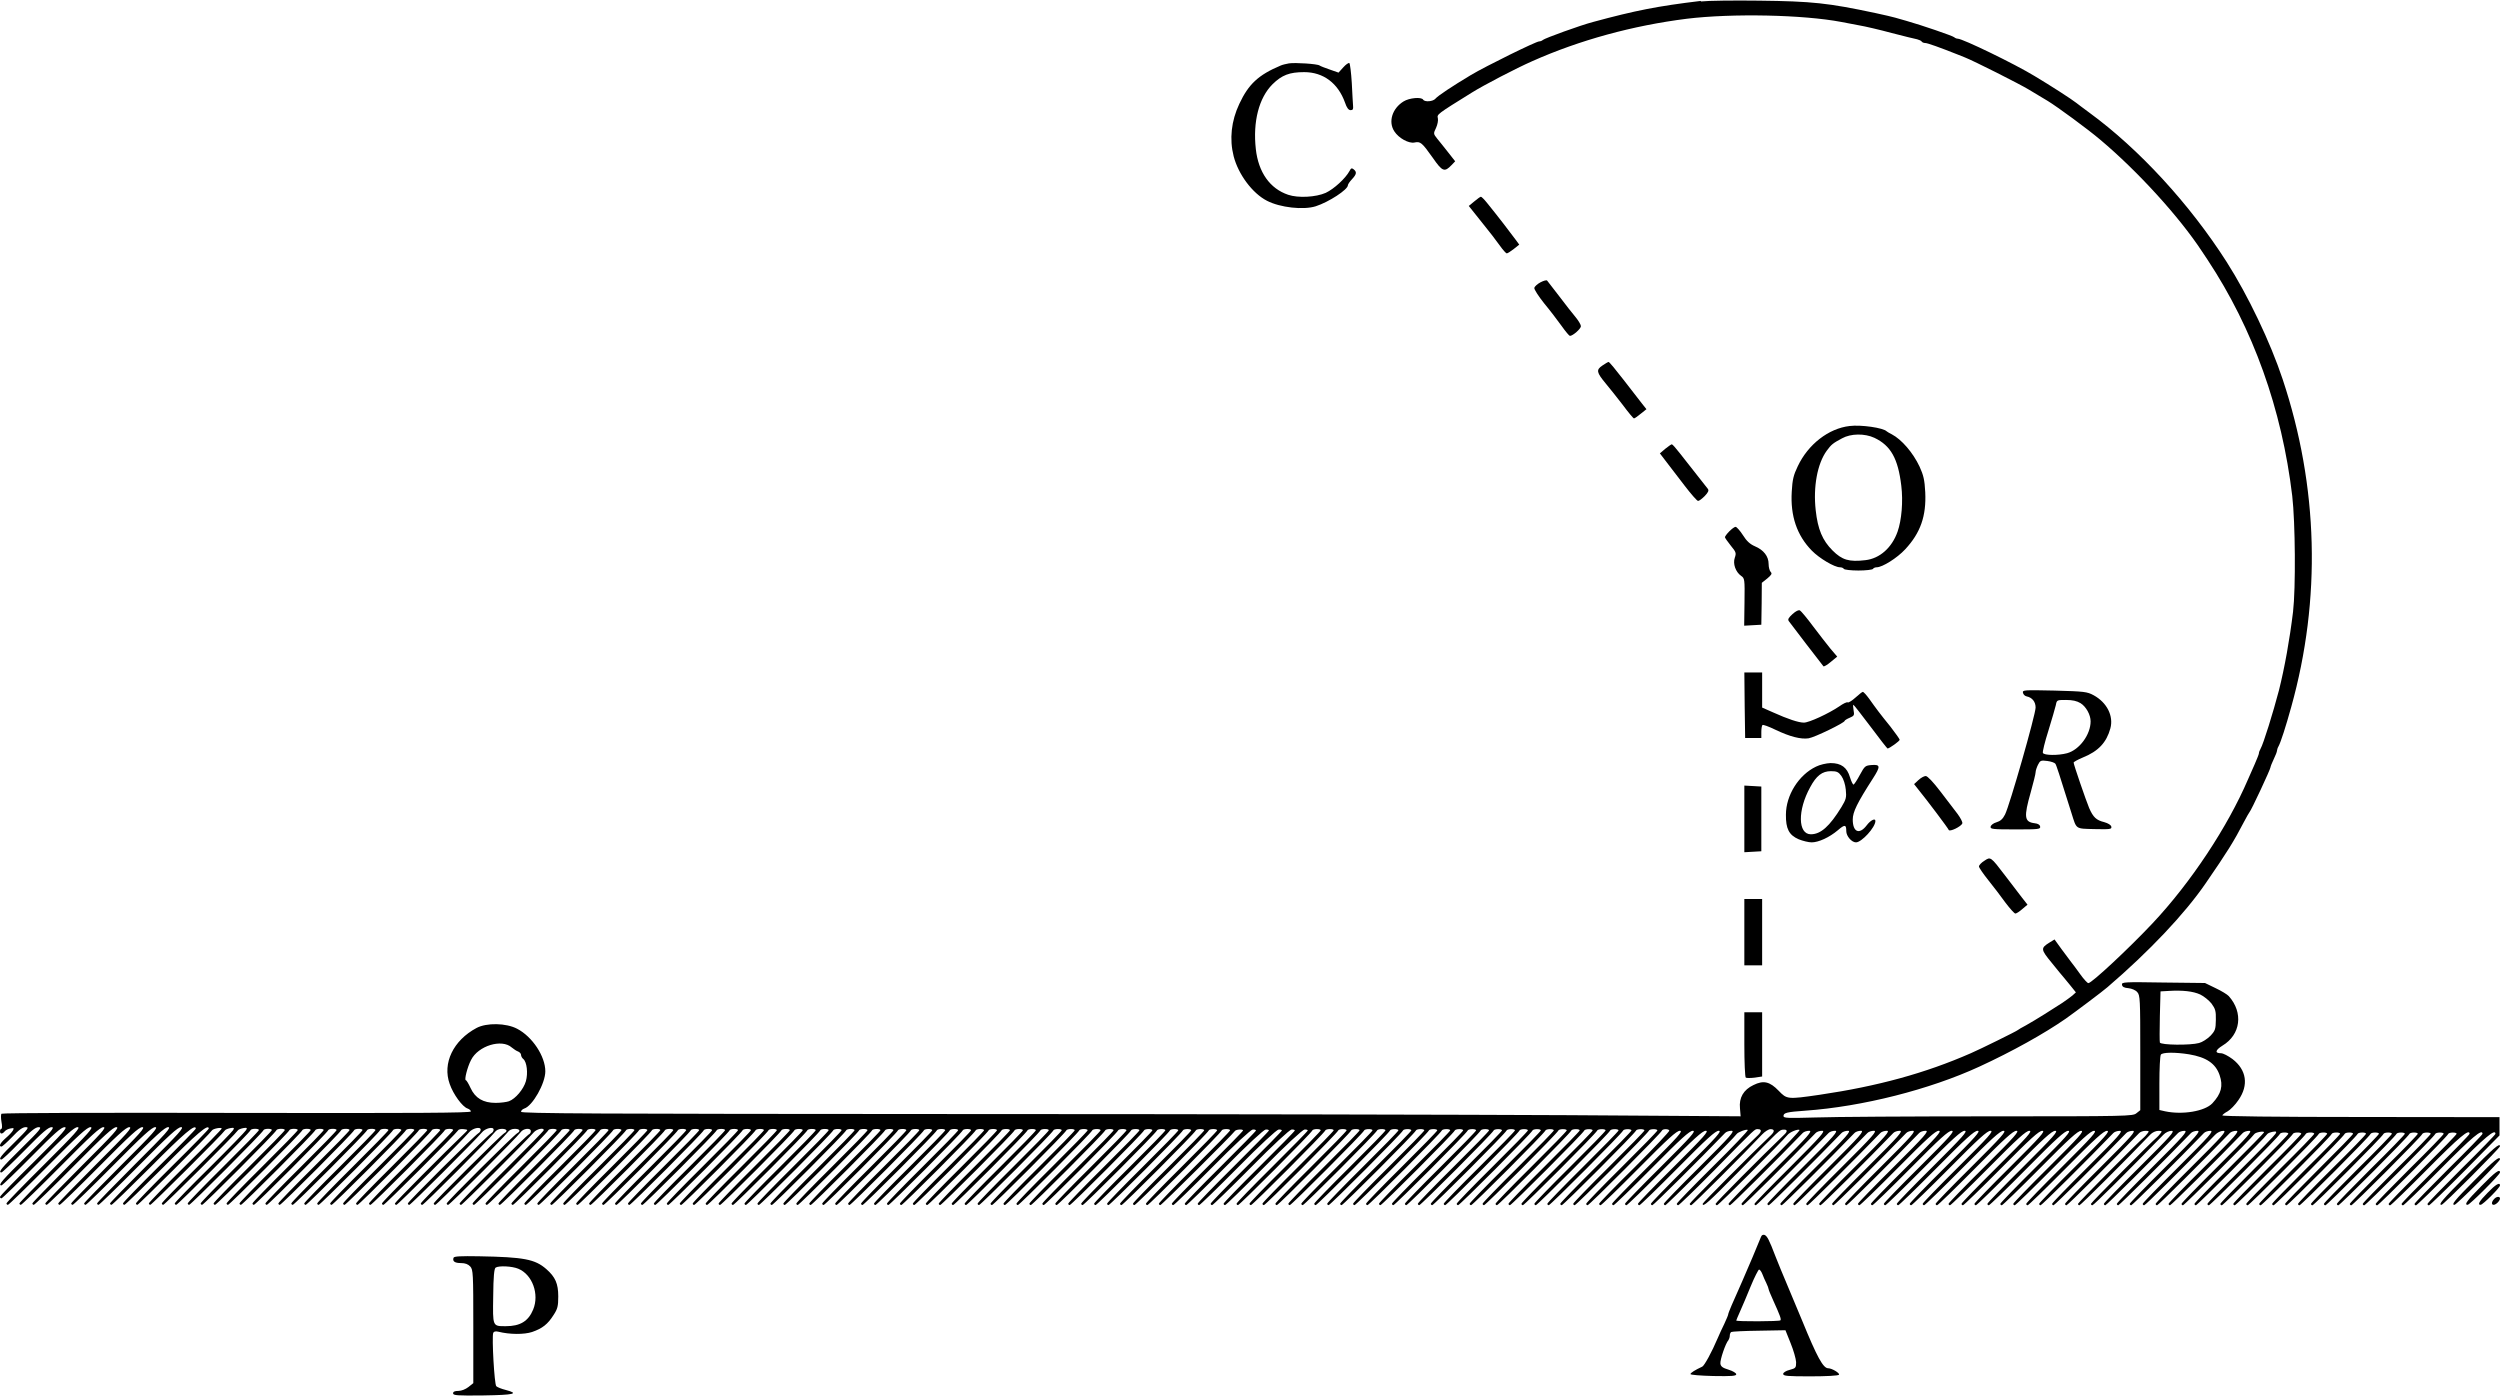 <?xml version="1.0" standalone="no"?>
<!DOCTYPE svg PUBLIC "-//W3C//DTD SVG 20010904//EN"
 "http://www.w3.org/TR/2001/REC-SVG-20010904/DTD/svg10.dtd">
<svg version="1.0" xmlns="http://www.w3.org/2000/svg"
 width="1545.004pt" height="862.444pt" viewBox="0 0 1545.004 862.444"
 preserveAspectRatio="xMidYMid meet">
<g transform="translate(-178.996,1083.582) scale(0.1,-0.1)"
fill="#000000" stroke="none">
<g>
<path d="M12300 10830 c-266 -32 -403 -59 -665 -130 -80 -21 -297 -100 -310
-111 -5 -5 -15 -9 -23 -9 -19 0 -330 -153 -422 -208 -115 -69 -204 -128 -219
-146 -15 -18 -66 -22 -76 -6 -11 18 -86 11 -121 -11 -70 -43 -96 -126 -57
-185 27 -42 89 -76 124 -69 37 8 46 1 114 -95 59 -85 72 -90 116 -44 l22 23
-44 56 c-24 31 -55 69 -68 85 -23 29 -23 31 -6 66 9 20 14 46 11 59 -6 24 -7
24 209 158 75 47 275 151 375 195 292 130 621 220 955 262 281 34 719 25 955
-20 25 -5 74 -14 110 -21 36 -6 126 -27 200 -47 74 -19 145 -37 158 -39 12 -3
25 -9 28 -14 3 -5 13 -9 22 -9 14 0 89 -27 200 -71 12 -5 32 -13 45 -18 54
-21 338 -164 397 -200 36 -22 88 -53 115 -69 59 -36 246 -173 325 -240 233
-196 489 -478 627 -688 7 -11 23 -35 36 -54 282 -427 459 -922 523 -1459 19
-164 22 -569 5 -716 -21 -173 -52 -345 -87 -485 -36 -137 -96 -331 -114 -362
-6 -10 -10 -22 -10 -28 0 -5 -12 -35 -26 -67 -14 -32 -33 -74 -41 -93 -127
-296 -354 -639 -591 -891 -145 -154 -375 -369 -396 -369 -6 0 -29 25 -51 56
-22 31 -47 64 -55 74 -8 10 -35 46 -59 79 l-44 61 -31 -19 c-56 -35 -55 -42
15 -127 35 -44 66 -81 69 -84 3 -3 22 -26 42 -51 l37 -46 -22 -20 c-12 -10
-40 -30 -62 -45 -22 -14 -71 -45 -110 -70 -38 -24 -90 -55 -115 -69 -25 -13
-47 -26 -50 -29 -5 -6 -234 -119 -290 -143 -283 -124 -576 -204 -935 -257
-199 -29 -202 -28 -253 25 -55 57 -94 66 -156 35 -61 -29 -90 -78 -83 -144 l4
-49 -1061 7 c-583 3 -2279 7 -3768 7 -2256 1 -2708 3 -2708 14 0 8 9 16 20 20
51 16 130 155 130 230 0 93 -80 214 -174 263 -68 36 -189 38 -251 5 -144 -77
-212 -218 -166 -346 22 -64 79 -142 111 -152 11 -4 20 -12 20 -18 0 -9 -338
-11 -1446 -9 -796 2 -1450 0 -1455 -5 -4 -4 -4 -27 0 -50 5 -24 4 -43 0 -43
-5 0 -9 -7 -9 -15 0 -19 14 -19 29 -1 6 8 23 16 36 18 20 4 23 2 15 -12 -5
-10 -25 -31 -45 -48 -34 -30 -45 -52 -26 -52 5 0 35 27 67 60 41 44 64 60 83
60 23 0 16 -10 -66 -91 -87 -85 -106 -109 -84 -109 6 0 54 45 107 100 74 77
103 100 123 100 23 0 9 -17 -107 -131 -123 -121 -146 -149 -123 -149 5 0 71
63 147 140 107 109 143 140 163 140 22 0 1 -25 -147 -171 -160 -158 -187 -189
-163 -189 5 0 89 81 187 180 140 142 183 180 203 180 22 0 -6 -32 -186 -211
-117 -115 -213 -214 -213 -220 0 -5 4 -9 9 -9 5 0 107 99 227 220 173 175 223
220 243 220 22 0 -10 -36 -206 -231 -128 -127 -233 -235 -233 -240 0 -5 4 -9
9 -9 5 0 116 108 247 240 189 191 243 240 263 240 22 0 -10 -36 -206 -231
-128 -128 -233 -236 -233 -240 0 -5 4 -9 9 -9 5 0 116 108 247 240 188 190
243 240 263 240 22 0 -10 -36 -207 -231 -127 -128 -232 -236 -232 -240 0 -5 4
-9 9 -9 5 0 116 108 247 240 188 190 243 240 263 240 22 0 -10 -36 -206 -231
-128 -128 -233 -236 -233 -240 0 -5 4 -9 9 -9 5 0 116 108 247 240 188 190
243 240 263 240 22 0 -10 -36 -206 -231 -128 -128 -233 -236 -233 -240 0 -5 4
-9 9 -9 5 0 116 108 247 240 188 190 243 240 263 240 22 0 -10 -36 -206 -231
-128 -128 -233 -236 -233 -240 0 -5 4 -9 9 -9 5 0 116 108 247 240 188 190
243 240 263 240 22 0 -10 -36 -206 -231 -128 -128 -233 -236 -233 -240 0 -5 4
-9 9 -9 5 0 116 108 247 240 188 190 243 240 263 240 22 0 -10 -36 -206 -231
-128 -128 -233 -236 -233 -240 0 -5 4 -9 9 -9 5 0 116 108 247 240 188 190
243 240 263 240 22 0 -10 -36 -206 -231 -128 -128 -233 -236 -233 -240 0 -5 4
-9 9 -9 5 0 114 106 243 235 203 205 278 269 278 236 0 -4 -101 -108 -225
-230 -124 -123 -225 -227 -225 -232 0 -5 4 -9 9 -9 5 0 114 106 243 235 203
205 278 269 278 236 0 -4 -101 -108 -225 -230 -124 -123 -225 -227 -225 -232
0 -5 4 -9 9 -9 8 0 448 438 461 460 7 11 60 21 60 11 0 -4 -101 -108 -225
-230 -124 -123 -225 -227 -225 -232 0 -5 4 -9 9 -9 8 0 448 438 461 460 3 5
18 11 33 14 23 4 26 2 18 -12 -5 -9 -106 -113 -225 -231 -119 -117 -216 -217
-216 -222 0 -5 4 -9 9 -9 8 0 448 438 461 460 3 5 18 11 33 14 23 4 26 2 18
-12 -5 -9 -106 -113 -225 -231 -119 -117 -216 -217 -216 -222 0 -5 4 -9 9 -9
10 0 454 445 459 461 4 11 52 12 52 1 0 -5 -99 -106 -220 -226 -121 -120 -220
-222 -220 -227 0 -5 4 -9 9 -9 10 0 454 445 459 461 4 11 52 12 52 1 0 -5 -99
-106 -220 -226 -121 -120 -220 -222 -220 -227 0 -5 4 -9 9 -9 10 0 454 445
459 461 4 11 52 12 52 1 0 -5 -99 -106 -220 -226 -121 -120 -220 -222 -220
-227 0 -5 4 -9 9 -9 10 0 454 445 459 461 4 11 52 12 52 1 0 -5 -99 -106 -220
-226 -121 -120 -220 -222 -220 -227 0 -5 4 -9 9 -9 10 0 454 445 459 461 4 11
52 12 52 1 0 -5 -99 -106 -220 -226 -121 -120 -220 -222 -220 -227 0 -5 4 -9
9 -9 10 0 454 445 459 461 4 11 52 12 52 1 0 -5 -99 -106 -220 -226 -121 -120
-220 -222 -220 -227 0 -5 4 -9 9 -9 10 0 454 445 459 461 4 11 52 12 52 1 0
-5 -99 -106 -220 -226 -121 -120 -220 -222 -220 -227 0 -5 4 -9 9 -9 10 0 454
445 459 461 4 11 52 12 52 1 0 -5 -99 -106 -220 -226 -121 -120 -220 -222
-220 -227 0 -5 4 -9 9 -9 10 0 454 445 459 461 4 11 52 12 52 1 0 -5 -99 -106
-220 -226 -121 -120 -220 -222 -220 -227 0 -5 4 -9 9 -9 10 0 454 445 459 461
4 11 52 12 52 1 0 -5 -99 -106 -220 -226 -121 -120 -220 -222 -220 -227 0 -5
4 -9 9 -9 10 0 454 445 459 461 4 11 52 12 52 1 0 -5 -99 -106 -220 -226 -121
-120 -220 -222 -220 -227 0 -5 4 -9 9 -9 10 0 454 445 459 461 4 11 52 12 52
1 0 -5 -99 -106 -220 -226 -121 -120 -220 -222 -220 -227 0 -5 4 -9 9 -9 10 0
454 445 459 461 4 11 52 12 52 1 0 -5 -99 -106 -220 -226 -121 -120 -220 -222
-220 -227 0 -5 4 -9 9 -9 10 0 454 445 459 461 4 11 52 12 52 1 0 -5 -99 -106
-220 -226 -121 -120 -220 -222 -220 -227 0 -5 4 -9 9 -9 10 0 454 445 459 461
4 11 52 12 52 1 0 -5 -99 -106 -220 -226 -121 -120 -220 -222 -220 -227 0 -5
4 -9 9 -9 10 0 454 445 459 461 4 11 52 12 52 1 0 -5 -99 -106 -220 -226 -121
-120 -220 -222 -220 -227 0 -5 4 -9 9 -9 9 0 448 439 462 461 3 6 19 9 34 7
26 -3 27 -4 13 -18 -135 -129 -438 -434 -438 -441 0 -5 4 -9 9 -9 9 0 406 397
448 447 21 27 73 39 73 18 0 -8 -6 -18 -14 -22 -23 -13 -436 -424 -436 -434 0
-5 4 -9 9 -9 9 0 406 397 448 447 21 27 73 39 73 18 0 -8 -6 -18 -14 -22 -23
-13 -436 -424 -436 -434 0 -5 4 -9 9 -9 10 0 424 416 448 449 9 13 25 21 44
21 31 0 38 -14 15 -27 -23 -13 -436 -424 -436 -434 0 -5 4 -9 9 -9 10 0 424
416 448 449 9 13 25 21 44 21 31 0 38 -14 15 -27 -23 -13 -436 -424 -436 -434
0 -5 4 -9 9 -9 10 0 424 416 448 449 16 24 63 29 63 7 0 -8 -4 -16 -9 -18 -16
-5 -431 -419 -431 -429 0 -5 4 -9 9 -9 8 0 398 389 449 448 18 21 62 31 62 14
0 -5 -99 -106 -220 -226 -121 -120 -220 -222 -220 -227 0 -5 4 -9 9 -9 10 0
454 445 459 461 4 11 52 12 52 1 0 -5 -99 -106 -220 -226 -121 -120 -220 -222
-220 -227 0 -5 4 -9 9 -9 10 0 454 445 459 461 4 11 52 12 52 1 0 -5 -99 -106
-220 -226 -121 -120 -220 -222 -220 -227 0 -5 4 -9 9 -9 10 0 454 445 459 461
4 11 52 12 52 1 0 -5 -99 -106 -220 -226 -121 -120 -220 -222 -220 -227 0 -5
4 -9 9 -9 10 0 454 445 459 461 4 11 52 12 52 1 0 -5 -99 -106 -220 -226 -121
-120 -220 -222 -220 -227 0 -5 4 -9 9 -9 10 0 454 445 459 461 4 11 52 12 52
1 0 -5 -99 -106 -220 -226 -121 -120 -220 -222 -220 -227 0 -5 4 -9 9 -9 10 0
454 445 459 461 4 11 52 12 52 1 0 -5 -99 -106 -220 -226 -121 -120 -220 -222
-220 -227 0 -5 4 -9 9 -9 10 0 454 445 459 461 4 11 52 12 52 1 0 -5 -99 -106
-220 -226 -121 -120 -220 -222 -220 -227 0 -5 4 -9 9 -9 10 0 454 445 459 461
4 11 52 12 52 1 0 -5 -99 -106 -220 -226 -121 -120 -220 -222 -220 -227 0 -5
4 -9 9 -9 10 0 454 445 459 461 4 11 52 12 52 1 0 -5 -99 -106 -220 -226 -121
-120 -220 -222 -220 -227 0 -5 4 -9 9 -9 10 0 454 445 459 461 4 11 52 12 52
1 0 -5 -99 -106 -220 -226 -121 -120 -220 -222 -220 -227 0 -5 4 -9 9 -9 10 0
454 445 459 461 4 11 52 12 52 1 0 -5 -99 -106 -220 -226 -121 -120 -220 -222
-220 -227 0 -5 4 -9 9 -9 10 0 454 445 459 461 4 11 52 12 52 1 0 -5 -99 -106
-220 -226 -121 -120 -220 -222 -220 -227 0 -5 4 -9 9 -9 10 0 454 445 459 461
4 11 52 12 52 1 0 -5 -99 -106 -220 -226 -121 -120 -220 -222 -220 -227 0 -5
4 -9 9 -9 10 0 454 445 459 461 4 11 52 12 52 1 0 -5 -99 -106 -220 -226 -121
-120 -220 -222 -220 -227 0 -5 4 -9 9 -9 10 0 454 445 459 461 4 11 52 12 52
1 0 -5 -99 -106 -220 -226 -121 -120 -220 -222 -220 -227 0 -5 4 -9 9 -9 10 0
454 445 459 461 4 11 52 12 52 1 0 -5 -99 -106 -220 -226 -121 -120 -220 -222
-220 -227 0 -5 4 -9 9 -9 10 0 454 445 459 461 4 11 52 12 52 1 0 -5 -99 -106
-220 -226 -121 -120 -220 -222 -220 -227 0 -5 4 -9 9 -9 10 0 454 445 459 461
4 11 52 12 52 1 0 -5 -99 -106 -220 -226 -121 -120 -220 -222 -220 -227 0 -5
4 -9 9 -9 10 0 454 445 459 461 4 11 52 12 52 1 0 -5 -99 -106 -220 -226 -121
-120 -220 -222 -220 -227 0 -5 4 -9 9 -9 10 0 454 445 459 461 4 11 52 12 52
1 0 -5 -99 -106 -220 -226 -121 -120 -220 -222 -220 -227 0 -5 4 -9 9 -9 10 0
454 445 459 461 4 11 52 12 52 1 0 -5 -99 -106 -220 -226 -121 -120 -220 -222
-220 -227 0 -5 4 -9 9 -9 10 0 454 445 459 461 4 11 52 12 52 1 0 -5 -99 -106
-220 -226 -121 -120 -220 -222 -220 -227 0 -5 4 -9 9 -9 10 0 454 445 459 461
4 11 52 12 52 1 0 -5 -99 -106 -220 -226 -121 -120 -220 -222 -220 -227 0 -5
4 -9 9 -9 10 0 454 445 459 461 4 11 52 12 52 1 0 -5 -99 -106 -220 -226 -121
-120 -220 -222 -220 -227 0 -5 4 -9 9 -9 10 0 454 445 459 461 4 11 52 12 52
1 0 -5 -99 -106 -220 -226 -121 -120 -220 -222 -220 -227 0 -5 4 -9 9 -9 10 0
454 445 459 461 4 11 52 12 52 1 0 -5 -99 -106 -220 -226 -121 -120 -220 -222
-220 -227 0 -5 4 -9 9 -9 10 0 454 445 459 461 4 11 52 12 52 1 0 -5 -99 -106
-220 -226 -121 -120 -220 -222 -220 -227 0 -5 4 -9 9 -9 10 0 454 445 459 461
4 11 52 12 52 1 0 -5 -99 -106 -220 -226 -121 -120 -220 -222 -220 -227 0 -5
4 -9 9 -9 10 0 454 445 459 461 4 11 52 12 52 1 0 -5 -99 -106 -220 -226 -121
-120 -220 -222 -220 -227 0 -5 4 -9 9 -9 10 0 454 445 459 461 4 11 52 12 52
1 0 -5 -99 -106 -220 -226 -121 -120 -220 -222 -220 -227 0 -5 4 -9 9 -9 10 0
454 445 459 461 4 11 52 12 52 1 0 -5 -99 -106 -220 -226 -121 -120 -220 -222
-220 -227 0 -5 4 -9 9 -9 10 0 454 445 459 461 4 11 52 12 52 1 0 -5 -99 -106
-220 -226 -121 -120 -220 -222 -220 -227 0 -5 4 -9 9 -9 10 0 454 445 459 461
4 11 52 12 52 1 0 -5 -99 -106 -220 -226 -121 -120 -220 -222 -220 -227 0 -5
4 -9 9 -9 10 0 454 445 459 461 4 11 52 12 52 1 0 -5 -99 -106 -220 -226 -121
-120 -220 -222 -220 -227 0 -5 4 -9 9 -9 10 0 454 445 459 461 4 11 52 12 52
1 0 -5 -99 -106 -220 -226 -121 -120 -220 -222 -220 -227 0 -5 4 -9 9 -9 10 0
454 445 459 461 4 11 52 12 52 1 0 -5 -99 -106 -220 -226 -121 -120 -220 -222
-220 -227 0 -5 4 -9 9 -9 10 0 454 445 459 461 4 11 52 12 52 1 0 -5 -99 -106
-220 -226 -121 -120 -220 -222 -220 -227 0 -5 4 -9 9 -9 10 0 454 445 459 461
4 11 52 12 52 1 0 -5 -99 -106 -220 -226 -121 -120 -220 -222 -220 -227 0 -5
4 -9 9 -9 10 0 454 445 459 461 4 11 52 12 52 1 0 -5 -99 -106 -220 -226 -121
-120 -220 -222 -220 -227 0 -5 4 -9 9 -9 10 0 454 445 459 461 4 11 52 12 52
1 0 -5 -99 -106 -220 -226 -121 -120 -220 -222 -220 -227 0 -5 4 -9 9 -9 10 0
454 445 459 461 4 11 52 12 52 1 0 -5 -99 -106 -220 -226 -121 -120 -220 -222
-220 -227 0 -5 4 -9 9 -9 10 0 454 445 459 461 4 11 52 12 52 1 0 -5 -99 -106
-220 -226 -121 -120 -220 -222 -220 -227 0 -5 4 -9 9 -9 10 0 454 445 459 461
4 11 52 12 52 1 0 -5 -99 -106 -220 -226 -121 -120 -220 -222 -220 -227 0 -5
4 -9 9 -9 10 0 454 445 459 461 4 11 52 12 52 1 0 -5 -99 -106 -220 -226 -121
-120 -220 -222 -220 -227 0 -5 4 -9 9 -9 10 0 454 445 459 461 4 11 52 12 52
1 0 -5 -99 -106 -220 -226 -121 -120 -220 -222 -220 -227 0 -5 4 -9 9 -9 10 0
454 445 459 461 4 11 52 12 52 1 0 -5 -99 -106 -220 -226 -121 -120 -220 -222
-220 -227 0 -5 4 -9 9 -9 10 0 454 445 459 461 4 11 52 12 52 1 0 -5 -99 -106
-220 -226 -121 -120 -220 -222 -220 -227 0 -5 4 -9 9 -9 10 0 454 445 459 461
4 11 52 12 52 1 0 -5 -99 -106 -220 -226 -121 -120 -220 -222 -220 -227 0 -5
4 -9 9 -9 10 0 454 445 459 461 4 11 52 12 52 1 0 -5 -99 -106 -220 -226 -121
-120 -220 -222 -220 -227 0 -5 4 -9 9 -9 10 0 454 445 459 461 4 11 52 12 52
1 0 -5 -99 -106 -220 -226 -121 -120 -220 -222 -220 -227 0 -5 4 -9 9 -9 10 0
454 445 459 461 4 11 52 12 52 1 0 -5 -99 -106 -220 -226 -121 -120 -220 -222
-220 -227 0 -5 4 -9 9 -9 10 0 454 445 459 461 4 11 52 12 52 1 0 -5 -99 -106
-220 -226 -121 -120 -220 -222 -220 -227 0 -5 4 -9 9 -9 10 0 454 445 459 461
4 11 52 12 52 1 0 -5 -99 -106 -220 -226 -121 -120 -220 -222 -220 -227 0 -5
4 -9 9 -9 8 0 443 433 461 458 7 10 50 13 50 3 0 -4 -99 -105 -220 -225 -121
-120 -220 -222 -220 -227 0 -5 4 -9 9 -9 5 0 113 105 240 233 137 139 239 233
251 234 11 1 20 -2 20 -6 0 -4 -99 -105 -220 -225 -121 -120 -220 -222 -220
-227 0 -5 4 -9 9 -9 5 0 113 105 240 233 137 139 239 233 251 234 11 1 20 -2
20 -6 0 -4 -99 -105 -220 -225 -121 -120 -220 -222 -220 -227 0 -5 4 -9 9 -9
5 0 113 105 240 233 137 139 239 233 251 234 11 1 20 -2 20 -6 0 -4 -99 -105
-220 -225 -121 -120 -220 -222 -220 -227 0 -5 4 -9 9 -9 5 0 113 105 240 233
137 139 239 233 251 234 11 1 20 -2 20 -6 0 -4 -99 -105 -220 -225 -121 -120
-220 -222 -220 -227 0 -5 4 -9 9 -9 5 0 113 105 240 233 137 139 239 233 251
234 11 1 20 -2 20 -6 0 -4 -99 -105 -220 -225 -121 -120 -220 -222 -220 -227
0 -5 4 -9 9 -9 10 0 454 445 459 461 4 11 52 12 52 1 0 -5 -99 -106 -220 -226
-121 -120 -220 -222 -220 -227 0 -5 4 -9 9 -9 10 0 454 445 459 461 4 11 52
12 52 1 0 -5 -99 -106 -220 -226 -121 -120 -220 -222 -220 -227 0 -5 4 -9 9
-9 10 0 454 445 459 461 4 11 52 12 52 1 0 -5 -99 -106 -220 -226 -121 -120
-220 -222 -220 -227 0 -5 4 -9 9 -9 10 0 454 445 459 461 4 11 52 12 52 1 0
-5 -99 -106 -220 -226 -121 -120 -220 -222 -220 -227 0 -5 4 -9 9 -9 10 0 454
445 459 461 4 11 52 12 52 1 0 -5 -99 -106 -220 -226 -121 -120 -220 -222
-220 -227 0 -5 4 -9 9 -9 10 0 454 445 459 461 4 11 52 12 52 1 0 -5 -99 -106
-220 -226 -121 -120 -220 -222 -220 -227 0 -5 4 -9 9 -9 10 0 454 445 459 461
4 11 52 12 52 1 0 -5 -99 -106 -220 -226 -121 -120 -220 -222 -220 -227 0 -5
4 -9 9 -9 10 0 454 445 459 461 4 11 52 12 52 1 0 -5 -99 -106 -220 -226 -121
-120 -220 -222 -220 -227 0 -5 4 -9 9 -9 10 0 454 445 459 461 4 11 52 12 52
1 0 -5 -99 -106 -220 -226 -121 -120 -220 -222 -220 -227 0 -5 4 -9 9 -9 10 0
454 445 459 461 4 11 52 12 52 1 0 -5 -99 -106 -220 -226 -121 -120 -220 -222
-220 -227 0 -5 4 -9 9 -9 10 0 454 445 459 461 4 11 52 12 52 1 0 -5 -99 -106
-220 -226 -121 -120 -220 -222 -220 -227 0 -5 4 -9 9 -9 10 0 454 445 459 461
4 11 52 12 52 1 0 -5 -99 -106 -220 -226 -121 -120 -220 -222 -220 -227 0 -5
4 -9 9 -9 10 0 454 445 459 461 4 11 52 12 52 1 0 -5 -99 -106 -220 -226 -121
-120 -220 -222 -220 -227 0 -5 4 -9 9 -9 10 0 454 445 459 461 4 11 52 12 52
1 0 -5 -99 -106 -220 -226 -121 -120 -220 -222 -220 -227 0 -5 4 -9 9 -9 10 0
454 445 459 461 4 11 52 12 52 1 0 -5 -99 -106 -220 -226 -121 -120 -220 -222
-220 -227 0 -5 4 -9 9 -9 10 0 454 445 459 461 4 11 52 12 52 1 0 -5 -99 -106
-220 -226 -121 -120 -220 -222 -220 -227 0 -5 4 -9 9 -9 10 0 454 445 459 461
4 11 52 12 52 1 0 -5 -99 -106 -220 -226 -121 -120 -220 -222 -220 -227 0 -5
4 -9 9 -9 10 0 454 445 459 461 4 11 52 12 52 1 0 -5 -99 -106 -220 -226 -121
-120 -220 -222 -220 -227 0 -5 4 -9 9 -9 10 0 454 445 459 461 4 11 52 12 52
1 0 -5 -99 -106 -220 -226 -121 -120 -220 -222 -220 -227 0 -5 4 -9 9 -9 10 0
454 445 459 461 4 11 52 12 52 1 0 -5 -99 -106 -220 -226 -121 -120 -220 -222
-220 -227 0 -5 4 -9 9 -9 10 0 454 445 459 461 4 11 52 12 52 1 0 -5 -99 -106
-220 -226 -121 -120 -220 -222 -220 -227 0 -5 4 -9 9 -9 10 0 454 445 459 461
4 11 52 12 52 1 0 -5 -99 -106 -220 -226 -121 -120 -220 -222 -220 -227 0 -5
4 -9 9 -9 10 0 454 445 459 461 4 11 52 12 52 1 0 -5 -99 -106 -220 -226 -121
-120 -220 -222 -220 -227 0 -5 4 -9 9 -9 10 0 454 445 459 461 4 11 52 12 52
1 0 -5 -99 -106 -220 -226 -121 -120 -220 -222 -220 -227 0 -5 4 -9 9 -9 10 0
454 445 459 461 4 11 52 12 52 1 0 -5 -99 -106 -220 -226 -121 -120 -220 -222
-220 -227 0 -5 4 -9 9 -9 10 0 454 445 459 461 4 11 52 12 52 1 0 -5 -99 -106
-220 -226 -121 -120 -220 -222 -220 -227 0 -5 4 -9 9 -9 10 0 454 445 459 461
4 11 52 12 52 1 0 -5 -99 -106 -220 -226 -121 -120 -220 -222 -220 -227 0 -5
4 -9 9 -9 10 0 454 445 459 461 4 11 39 12 46 1 3 -5 -94 -107 -214 -227 -121
-119 -220 -221 -220 -226 0 -5 4 -9 9 -9 5 0 112 104 237 230 180 182 233 230
253 230 22 0 -8 -34 -196 -221 -123 -122 -223 -225 -223 -230 0 -5 4 -9 9 -9
5 0 112 104 237 230 180 182 233 230 253 230 22 0 -8 -34 -196 -221 -123 -122
-223 -225 -223 -230 0 -5 4 -9 9 -9 5 0 112 104 237 230 180 182 233 230 253
230 22 0 -8 -34 -196 -221 -123 -122 -223 -225 -223 -230 0 -5 4 -9 9 -9 5 0
112 104 237 230 180 182 233 230 253 230 22 0 -8 -34 -196 -221 -123 -122
-223 -225 -223 -230 0 -5 4 -9 9 -9 7 0 294 285 449 446 7 8 25 14 40 14 23 0
-3 -30 -195 -221 -123 -122 -223 -225 -223 -230 0 -5 4 -9 9 -9 8 0 428 418
441 440 8 12 62 32 69 25 3 -4 -94 -106 -217 -227 -122 -121 -222 -224 -222
-229 0 -5 4 -9 9 -9 5 0 105 97 223 216 266 271 248 254 270 254 23 0 23 -15
0 -37 -128 -122 -422 -417 -422 -424 0 -5 4 -9 9 -9 8 0 336 328 438 437 17
18 40 33 52 33 26 0 27 -14 3 -37 -128 -122 -422 -417 -422 -424 0 -24 33 6
222 198 265 270 252 258 277 260 24 2 27 -10 7 -29 -141 -135 -426 -422 -426
-429 0 -5 4 -9 9 -9 9 0 407 398 434 433 14 19 67 40 76 32 3 -4 -94 -106
-217 -227 -122 -121 -222 -224 -222 -229 0 -5 4 -9 9 -9 7 0 294 285 449 446
7 8 25 14 40 14 23 0 -3 -30 -195 -221 -123 -122 -223 -225 -223 -230 0 -5 4
-9 9 -9 7 0 294 285 449 446 7 8 25 14 40 14 23 0 -3 -30 -195 -222 -123 -122
-223 -225 -223 -230 0 -4 4 -8 9 -8 6 0 317 309 449 446 7 8 25 14 40 14 23 0
-3 -30 -195 -221 -123 -122 -223 -225 -223 -230 0 -5 4 -9 9 -9 7 0 294 285
449 446 7 8 25 14 40 14 23 0 -3 -30 -195 -221 -123 -122 -223 -225 -223 -230
0 -5 4 -9 9 -9 7 0 294 285 449 446 7 8 25 14 40 14 23 0 -3 -30 -195 -221
-123 -122 -223 -225 -223 -230 0 -5 4 -9 9 -9 7 0 294 285 449 446 7 8 25 14
40 14 23 0 -3 -30 -195 -221 -123 -122 -223 -225 -223 -230 0 -5 4 -9 9 -9 7
0 294 285 449 446 7 8 25 14 40 14 23 0 -3 -30 -195 -221 -123 -122 -223 -225
-223 -230 0 -5 4 -9 9 -9 7 0 294 285 449 446 7 8 25 14 40 14 23 0 -3 -30
-195 -221 -123 -122 -223 -225 -223 -230 0 -5 4 -9 9 -9 7 0 294 285 449 446
7 8 25 14 40 14 23 0 -3 -30 -195 -221 -123 -122 -223 -225 -223 -230 0 -5 4
-9 9 -9 7 0 294 285 449 446 7 8 25 14 40 14 23 0 -3 -30 -195 -221 -123 -122
-223 -225 -223 -230 0 -5 4 -9 9 -9 5 0 112 104 237 230 180 182 233 230 253
230 22 0 -8 -34 -196 -221 -123 -122 -223 -225 -223 -230 0 -5 4 -9 9 -9 5 0
112 104 237 230 180 182 233 230 253 230 22 0 -8 -34 -196 -221 -123 -122
-223 -225 -223 -230 0 -5 4 -9 9 -9 5 0 112 104 237 230 180 182 233 230 253
230 22 0 -8 -34 -196 -221 -123 -122 -223 -225 -223 -230 0 -5 4 -9 9 -9 5 0
112 104 237 230 180 182 233 230 253 230 22 0 -8 -34 -196 -221 -123 -122
-223 -225 -223 -230 0 -5 4 -9 9 -9 5 0 112 104 237 230 180 182 233 230 253
230 22 0 -8 -34 -196 -221 -123 -122 -223 -225 -223 -230 0 -5 4 -9 9 -9 5 0
112 104 237 230 180 182 233 230 253 230 22 0 -8 -34 -196 -221 -123 -122
-223 -225 -223 -230 0 -5 4 -9 9 -9 5 0 112 104 237 230 180 182 233 230 253
230 22 0 -8 -34 -196 -221 -123 -122 -223 -225 -223 -230 0 -5 4 -9 9 -9 5 0
112 104 237 230 180 182 233 230 253 230 22 0 -8 -34 -196 -221 -123 -122
-223 -225 -223 -230 0 -5 4 -9 9 -9 5 0 112 104 237 230 180 182 233 230 253
230 22 0 -8 -34 -196 -221 -123 -122 -223 -225 -223 -230 0 -5 4 -9 9 -9 5 0
112 104 237 230 180 182 233 230 253 230 22 0 -8 -34 -196 -221 -123 -122
-223 -225 -223 -230 0 -5 4 -9 9 -9 5 0 112 103 237 230 180 182 233 230 253
230 22 0 -8 -34 -196 -221 -123 -122 -223 -225 -223 -230 0 -5 4 -9 9 -9 5 0
112 104 237 230 180 182 233 230 253 230 22 0 -8 -34 -196 -221 -123 -122
-223 -225 -223 -230 0 -5 4 -9 9 -9 5 0 112 104 237 230 180 182 233 230 253
230 22 0 -8 -34 -196 -221 -123 -122 -223 -225 -223 -230 0 -5 4 -9 9 -9 5 0
112 104 237 230 180 182 233 230 253 230 22 0 -8 -34 -196 -221 -123 -122
-223 -225 -223 -230 0 -5 4 -9 9 -9 7 0 294 285 449 446 7 8 25 14 40 14 23 0
-3 -30 -195 -221 -123 -122 -223 -225 -223 -230 0 -5 4 -9 9 -9 7 0 294 285
449 446 7 8 25 14 40 14 23 0 -3 -30 -195 -221 -123 -122 -223 -225 -223 -230
0 -5 4 -9 9 -9 7 0 294 285 449 446 7 8 25 14 39 14 23 0 24 -2 12 -17 -8 -10
-17 -20 -21 -23 -28 -21 -408 -404 -408 -411 0 -5 4 -9 9 -9 7 0 296 288 438
437 12 13 34 23 49 23 24 0 25 -2 13 -17 -8 -10 -17 -20 -21 -23 -28 -21 -408
-404 -408 -411 0 -5 4 -9 9 -9 8 0 213 204 439 436 13 14 35 24 50 24 24 0 -2
-29 -195 -221 -123 -122 -223 -225 -223 -230 0 -5 4 -9 9 -9 7 0 294 285 449
446 7 8 25 14 40 14 23 0 -3 -30 -195 -221 -123 -122 -223 -225 -223 -230 0
-5 4 -9 9 -9 7 0 294 285 449 446 7 8 25 14 40 14 23 0 -3 -30 -195 -221 -123
-122 -223 -225 -223 -230 0 -5 4 -9 9 -9 7 0 294 285 449 446 7 8 25 14 40 14
23 0 -3 -30 -195 -221 -123 -122 -223 -225 -223 -230 0 -5 4 -9 9 -9 8 0 213
204 439 436 13 14 35 24 50 24 24 0 -2 -29 -195 -221 -123 -122 -223 -225
-223 -230 0 -5 4 -9 9 -9 7 0 294 285 449 446 7 8 25 14 40 14 23 0 -3 -30
-195 -221 -123 -122 -223 -225 -223 -230 0 -5 4 -9 9 -9 7 0 294 285 449 446
7 8 25 14 40 14 23 0 -3 -30 -195 -221 -123 -122 -223 -225 -223 -230 0 -5 4
-9 9 -9 8 0 428 418 441 440 7 11 60 21 60 11 0 -4 -97 -103 -215 -220 -118
-117 -215 -217 -215 -222 0 -5 4 -9 9 -9 8 0 428 418 441 440 3 5 18 11 33 14
23 4 26 2 18 -12 -5 -9 -102 -109 -215 -221 -113 -112 -206 -207 -206 -212 0
-5 4 -9 9 -9 10 0 434 425 439 441 4 11 52 12 52 1 0 -5 -94 -102 -210 -216
-115 -115 -210 -212 -210 -217 0 -5 4 -9 9 -9 10 0 434 425 439 441 4 11 52
12 52 1 0 -5 -94 -102 -210 -216 -115 -115 -210 -212 -210 -217 0 -5 4 -9 9
-9 10 0 434 425 439 441 4 11 52 12 52 1 0 -5 -94 -102 -210 -216 -115 -115
-210 -212 -210 -217 0 -5 4 -9 9 -9 10 0 434 425 439 441 4 11 52 12 52 1 0
-5 -94 -102 -210 -216 -115 -115 -210 -212 -210 -217 0 -5 4 -9 9 -9 10 0 434
425 439 441 4 11 52 12 52 1 0 -5 -94 -102 -210 -216 -115 -115 -210 -212
-210 -217 0 -5 4 -9 9 -9 10 0 434 425 439 441 4 11 52 12 52 1 0 -5 -95 -102
-210 -216 -115 -115 -210 -212 -210 -217 0 -5 4 -9 9 -9 10 0 434 425 439 441
4 11 52 12 52 1 0 -5 -94 -102 -210 -216 -116 -115 -210 -212 -210 -217 0 -5
4 -9 9 -9 10 0 434 425 439 441 4 11 52 12 52 1 0 -5 -94 -102 -210 -216 -115
-115 -210 -212 -210 -217 0 -5 4 -9 9 -9 10 0 434 425 439 441 4 11 52 12 52
1 0 -5 -94 -102 -210 -216 -115 -115 -210 -212 -210 -217 0 -5 4 -9 9 -9 10 0
434 425 439 441 4 11 52 12 52 1 0 -5 -94 -102 -210 -216 -115 -115 -210 -212
-210 -217 0 -5 4 -9 9 -9 10 0 434 425 439 441 4 11 52 12 52 1 0 -5 -94 -102
-210 -216 -115 -115 -210 -212 -210 -217 0 -5 4 -9 9 -9 10 0 434 425 439 441
4 11 52 12 52 1 0 -5 -94 -102 -210 -216 -115 -115 -210 -212 -210 -217 0 -5
4 -9 9 -9 10 0 434 425 439 441 4 11 52 12 52 1 0 -5 -94 -102 -210 -216 -115
-115 -210 -212 -210 -217 0 -5 4 -9 9 -9 10 0 434 425 439 441 4 11 52 12 52
1 0 -5 -95 -102 -210 -216 -115 -115 -210 -212 -210 -217 0 -5 4 -9 9 -9 5 0
109 101 232 225 196 198 259 251 259 217 0 -5 -94 -102 -210 -216 -115 -115
-210 -212 -210 -217 0 -5 4 -9 9 -9 5 0 109 101 232 225 196 198 259 251 259
217 0 -5 -94 -102 -210 -216 -115 -115 -210 -212 -210 -217 0 -5 4 -9 9 -9 5
0 109 101 232 225 196 198 259 251 259 217 0 -5 -94 -102 -210 -216 -115 -115
-210 -212 -210 -217 0 -5 4 -9 9 -9 5 0 105 97 223 216 l213 216 0 56 0 57
-857 1 c-529 0 -857 4 -856 10 2 5 16 16 33 25 16 9 47 40 67 70 64 92 50 186
-37 253 -27 20 -58 36 -71 36 -40 0 -36 19 9 47 113 68 130 204 39 306 -9 10
-45 32 -81 49 l-66 32 -258 3 c-244 4 -258 3 -255 -14 2 -13 14 -19 40 -21 20
-2 44 -12 54 -24 18 -19 19 -43 19 -375 l0 -355 -24 -19 c-22 -18 -52 -19
-905 -19 -486 0 -971 -3 -1079 -7 -174 -5 -197 -4 -197 9 0 20 21 25 135 33
353 25 769 131 1075 272 202 93 403 205 535 297 58 41 230 170 257 194 259
222 478 454 607 642 135 196 174 259 237 380 16 30 31 57 34 60 10 9 130 266
130 278 0 4 9 27 20 50 11 22 20 46 20 52 0 5 4 18 10 28 13 24 44 119 78 242
186 667 168 1361 -53 2025 -76 229 -214 518 -346 725 -228 357 -541 698 -849
923 -36 27 -72 53 -80 60 -29 23 -156 105 -258 166 -123 75 -445 231 -475 231
-7 0 -17 4 -22 9 -10 9 -203 75 -295 101 -25 7 -56 16 -70 20 -14 4 -68 17
-120 28 -296 63 -392 73 -720 77 -157 2 -319 0 -360 -5z m3087 -6140 c23 -11
54 -36 70 -56 24 -33 28 -46 27 -101 -1 -58 -4 -67 -34 -99 -19 -19 -50 -39
-70 -44 -53 -15 -237 -13 -242 3 -2 6 -2 80 0 164 l4 152 52 3 c85 5 149 -2
193 -22z m-10434 -328 c12 -10 30 -22 40 -25 9 -4 17 -13 17 -20 0 -8 6 -20
14 -26 22 -18 30 -87 16 -137 -14 -49 -64 -109 -105 -124 -14 -5 -51 -10 -82
-10 -77 0 -126 29 -155 92 -12 26 -25 48 -29 48 -11 0 9 81 32 125 44 88 190
133 252 77z m10366 -42 c106 -18 163 -56 188 -128 23 -67 11 -115 -45 -175
-47 -49 -184 -72 -292 -49 l-35 8 0 164 c0 91 4 171 9 178 10 15 88 16 175 2z"/>
</g>
<g>
<path d="M9755 10444 c-16 -3 -39 -8 -50 -13 -138 -58 -199 -115 -256 -237
-50 -106 -62 -218 -35 -324 29 -112 116 -229 206 -275 81 -42 225 -58 301 -34
81 26 199 103 199 130 0 6 11 22 25 37 29 31 31 45 11 61 -12 10 -17 8 -26
-10 -25 -46 -96 -111 -147 -135 -61 -27 -170 -33 -232 -12 -113 38 -184 139
-200 282 -19 170 19 317 103 401 58 57 105 75 196 75 118 0 209 -68 252 -188
11 -33 22 -47 35 -47 13 0 17 6 15 25 -1 14 -5 78 -8 143 -4 65 -11 120 -15
123 -5 3 -22 -9 -38 -27 l-29 -32 -54 19 c-29 10 -58 21 -63 25 -13 10 -150
19 -190 13z"/>
</g>
<g>
<path d="M10901 9591 l-34 -28 79 -99 c44 -54 95 -120 113 -146 19 -27 38 -48
43 -48 5 0 24 12 43 27 l34 27 -22 30 c-22 31 -120 158 -178 229 -16 20 -33
37 -37 37 -4 0 -22 -13 -41 -29z"/>
</g>
<g>
<path d="M11310 9091 c-19 -10 -36 -26 -38 -34 -2 -9 26 -52 61 -96 36 -43 84
-107 108 -140 24 -34 47 -61 51 -61 18 0 68 44 68 60 0 9 -15 34 -33 56 -18
21 -64 80 -101 129 -38 50 -72 93 -75 97 -4 4 -22 -1 -41 -11z"/>
</g>
<g>
<path d="M11693 8577 c-40 -27 -37 -42 21 -112 23 -27 70 -87 105 -132 34 -46
65 -83 69 -83 4 0 23 13 42 29 l35 28 -27 34 c-15 19 -66 85 -114 147 -47 61
-89 112 -93 111 -3 0 -21 -10 -38 -22z"/>
</g>
<g>
<path d="M13220 8203 c-129 -15 -256 -113 -320 -249 -26 -54 -33 -82 -37 -157
-9 -150 32 -270 124 -364 47 -48 140 -103 174 -103 10 0 21 -4 24 -10 3 -5 44
-10 90 -10 46 0 87 5 90 10 3 6 14 10 23 10 35 0 126 57 176 111 95 102 131
206 124 353 -4 77 -11 105 -35 158 -41 87 -111 168 -172 200 -14 7 -28 15 -31
18 -21 22 -159 42 -230 33z m154 -73 c101 -48 146 -128 166 -296 12 -97 2
-213 -23 -284 -35 -99 -110 -166 -199 -176 -101 -12 -144 1 -203 60 -62 62
-91 130 -104 249 -16 144 10 287 68 367 29 39 37 46 95 77 54 30 140 31 200 3z"/>
</g>
<g>
<path d="M12081 8062 l-33 -28 42 -55 c23 -30 73 -96 112 -146 39 -51 76 -93
82 -93 7 0 25 14 41 30 21 22 27 34 20 44 -6 7 -37 47 -70 89 -33 41 -79 100
-103 131 -24 31 -46 56 -50 56 -4 0 -22 -13 -41 -28z"/>
</g>
<g>
<path d="M12477 7552 c-15 -15 -27 -32 -27 -36 0 -4 16 -27 36 -52 33 -40 35
-46 25 -75 -13 -37 5 -88 39 -112 22 -15 23 -21 21 -162 l-2 -146 53 3 53 3 2
130 1 129 34 27 c26 22 31 30 21 40 -7 7 -13 29 -13 50 0 46 -30 86 -85 109
-30 13 -51 32 -74 69 -18 28 -39 51 -45 51 -7 0 -24 -13 -39 -28z"/>
</g>
<g>
<path d="M12868 7041 c-25 -23 -31 -33 -23 -44 10 -15 204 -267 214 -279 3 -3
24 9 45 27 l40 33 -41 48 c-22 27 -71 90 -108 139 -37 50 -73 93 -81 98 -8 5
-25 -3 -46 -22z"/>
</g>
<g>
<path d="M12572 6478 l3 -203 50 0 50 0 0 37 c0 20 3 39 7 43 3 4 39 -9 80
-29 90 -43 157 -60 205 -53 38 6 223 96 223 108 0 3 14 12 31 19 28 12 30 16
24 47 -3 18 -4 33 -1 33 3 0 50 -61 106 -135 55 -74 103 -135 105 -135 11 0
75 46 75 54 0 4 -26 41 -57 81 -65 80 -88 111 -132 173 -17 23 -34 42 -39 42
-4 0 -24 -16 -45 -35 -21 -19 -43 -33 -48 -30 -5 4 -29 -8 -53 -25 -65 -44
-186 -100 -218 -100 -33 0 -99 22 -190 63 l-68 30 0 108 0 109 -55 0 -55 0 2
-202z"/>
</g>
<g>
<path d="M14292 6554 c2 -10 12 -20 23 -22 34 -7 55 -33 55 -69 0 -43 -161
-607 -189 -661 -14 -28 -29 -41 -53 -48 -18 -5 -34 -17 -36 -27 -3 -15 11 -17
153 -17 144 0 156 1 153 18 -2 11 -14 18 -33 20 -65 8 -69 37 -25 192 16 58
30 113 30 123 0 10 7 31 15 47 13 26 18 28 57 23 24 -3 46 -11 50 -17 7 -10
23 -61 100 -306 32 -101 22 -95 142 -98 98 -2 107 -1 104 15 -2 10 -19 21 -44
28 -49 12 -68 30 -93 87 -20 48 -96 269 -96 281 0 4 25 18 56 31 97 39 147 93
171 180 21 77 -21 160 -103 205 -41 22 -57 24 -242 29 -190 4 -199 4 -195 -14z
m356 -64 c34 -21 62 -72 62 -112 0 -82 -69 -176 -145 -197 -55 -15 -144 -14
-150 2 -3 6 12 68 34 137 21 69 42 140 46 158 6 32 7 32 63 32 40 0 67 -6 90
-20z"/>
</g>
<g>
<path d="M13013 6098 c-107 -51 -186 -177 -186 -297 -1 -87 19 -126 79 -152
25 -10 61 -19 80 -19 43 0 110 31 162 75 43 37 52 36 52 -6 0 -30 33 -69 60
-69 35 0 120 93 120 132 0 20 -30 5 -54 -27 -45 -59 -86 -42 -86 36 0 47 27
102 126 256 46 72 45 85 -8 81 -41 -3 -44 -6 -74 -61 -17 -32 -35 -59 -39 -60
-4 -1 -14 19 -22 45 -18 61 -54 88 -120 88 -27 -1 -66 -10 -90 -22z m157 -58
c13 -18 24 -53 27 -84 5 -49 2 -60 -27 -108 -73 -119 -128 -168 -189 -168 -80
0 -83 148 -4 291 38 71 74 99 128 99 37 0 47 -5 65 -30z"/>
</g>
<g>
<path d="M13646 6015 l-27 -25 26 -33 c56 -69 184 -239 188 -250 5 -14 76 20
84 40 3 7 -10 32 -28 57 -19 24 -67 87 -107 140 -45 59 -80 96 -91 96 -10 0
-30 -11 -45 -25z"/>
</g>
<g>
<path d="M12570 5775 l0 -206 53 3 52 3 0 200 0 200 -52 3 -53 3 0 -206z"/>
</g>
<g>
<path d="M14053 5516 c-18 -11 -33 -27 -33 -35 0 -7 26 -45 58 -85 31 -39 79
-101 106 -139 28 -37 55 -67 61 -67 6 0 25 12 43 28 l32 27 -33 42 c-17 23
-64 84 -104 136 -92 121 -91 119 -130 93z"/>
</g>
<g>
<path d="M12570 5075 l0 -205 55 0 55 0 0 205 0 205 -55 0 -55 0 0 -205z"/>
</g>
<g>
<path d="M12570 4381 c0 -110 4 -202 9 -205 5 -3 30 -3 55 0 l46 7 0 198 0
199 -55 0 -55 0 0 -199z"/>
</g>
<g>
<path d="M17043 3582 c-162 -163 -187 -192 -164 -192 11 0 361 351 361 362 0
24 -41 -12 -197 -170z"/>
</g>
<g>
<path d="M17083 3542 c-125 -126 -146 -152 -124 -152 12 0 281 269 281 281 0
24 -36 -5 -157 -129z"/>
</g>
<g>
<path d="M17123 3504 c-88 -89 -106 -114 -83 -114 13 0 200 187 200 200 0 25
-31 2 -117 -86z"/>
</g>
<g>
<path d="M17163 3464 c-51 -52 -64 -74 -43 -74 14 0 120 106 120 120 0 22 -27
6 -77 -46z"/>
</g>
<g>
<path d="M17203 3425 c-16 -17 -17 -35 -2 -35 14 0 39 25 39 39 0 15 -23 13
-37 -4z"/>
</g>
<g>
<path d="M12673 3192 c-8 -22 -89 -214 -115 -272 -11 -25 -26 -58 -33 -75 -7
-16 -22 -51 -34 -77 -11 -26 -21 -51 -21 -56 0 -4 -11 -30 -24 -58 -13 -27
-32 -67 -41 -89 -36 -85 -82 -169 -95 -175 -45 -21 -72 -38 -73 -46 -1 -5 62
-10 141 -12 114 -2 142 0 142 11 0 7 -21 20 -47 28 -37 11 -49 20 -51 38 -3
22 32 126 50 145 4 6 8 18 8 27 0 10 4 20 9 23 4 3 82 7 171 8 l164 3 32 -80
c18 -44 33 -97 34 -117 0 -35 -2 -38 -40 -48 -24 -6 -40 -17 -40 -25 0 -13 27
-15 169 -15 98 0 172 4 176 10 6 10 -44 40 -67 40 -31 0 -69 70 -161 295 -25
61 -67 160 -92 220 -26 61 -58 139 -72 175 -40 105 -52 127 -68 134 -10 3 -18
-1 -22 -12z m8 -229 c6 -16 17 -41 25 -57 8 -16 14 -33 14 -37 0 -4 13 -36 29
-71 43 -95 50 -115 44 -122 -7 -7 -273 -8 -273 -1 0 2 11 28 24 57 13 29 43
99 66 156 23 56 47 102 51 102 5 0 14 -12 20 -27z"/>
</g>
<g>
<path d="M4593 3063 c-8 -22 7 -33 46 -33 26 0 44 -7 57 -21 18 -20 19 -41 19
-371 l0 -350 -30 -24 c-18 -14 -43 -24 -62 -24 -23 0 -33 -5 -33 -15 0 -13 25
-15 188 -13 190 3 224 11 137 34 -25 6 -52 17 -58 23 -12 12 -28 302 -19 329
3 9 14 12 31 8 72 -18 160 -18 209 -2 64 22 97 48 133 105 25 38 29 55 29 115
0 79 -18 120 -74 169 -70 61 -138 74 -415 79 -113 2 -155 0 -158 -9z m400 -68
c87 -36 131 -157 92 -252 -30 -73 -81 -103 -169 -103 -83 0 -81 -4 -78 186 1
121 6 170 15 176 20 13 102 9 140 -7z"/>
</g>
</g>
</svg>
